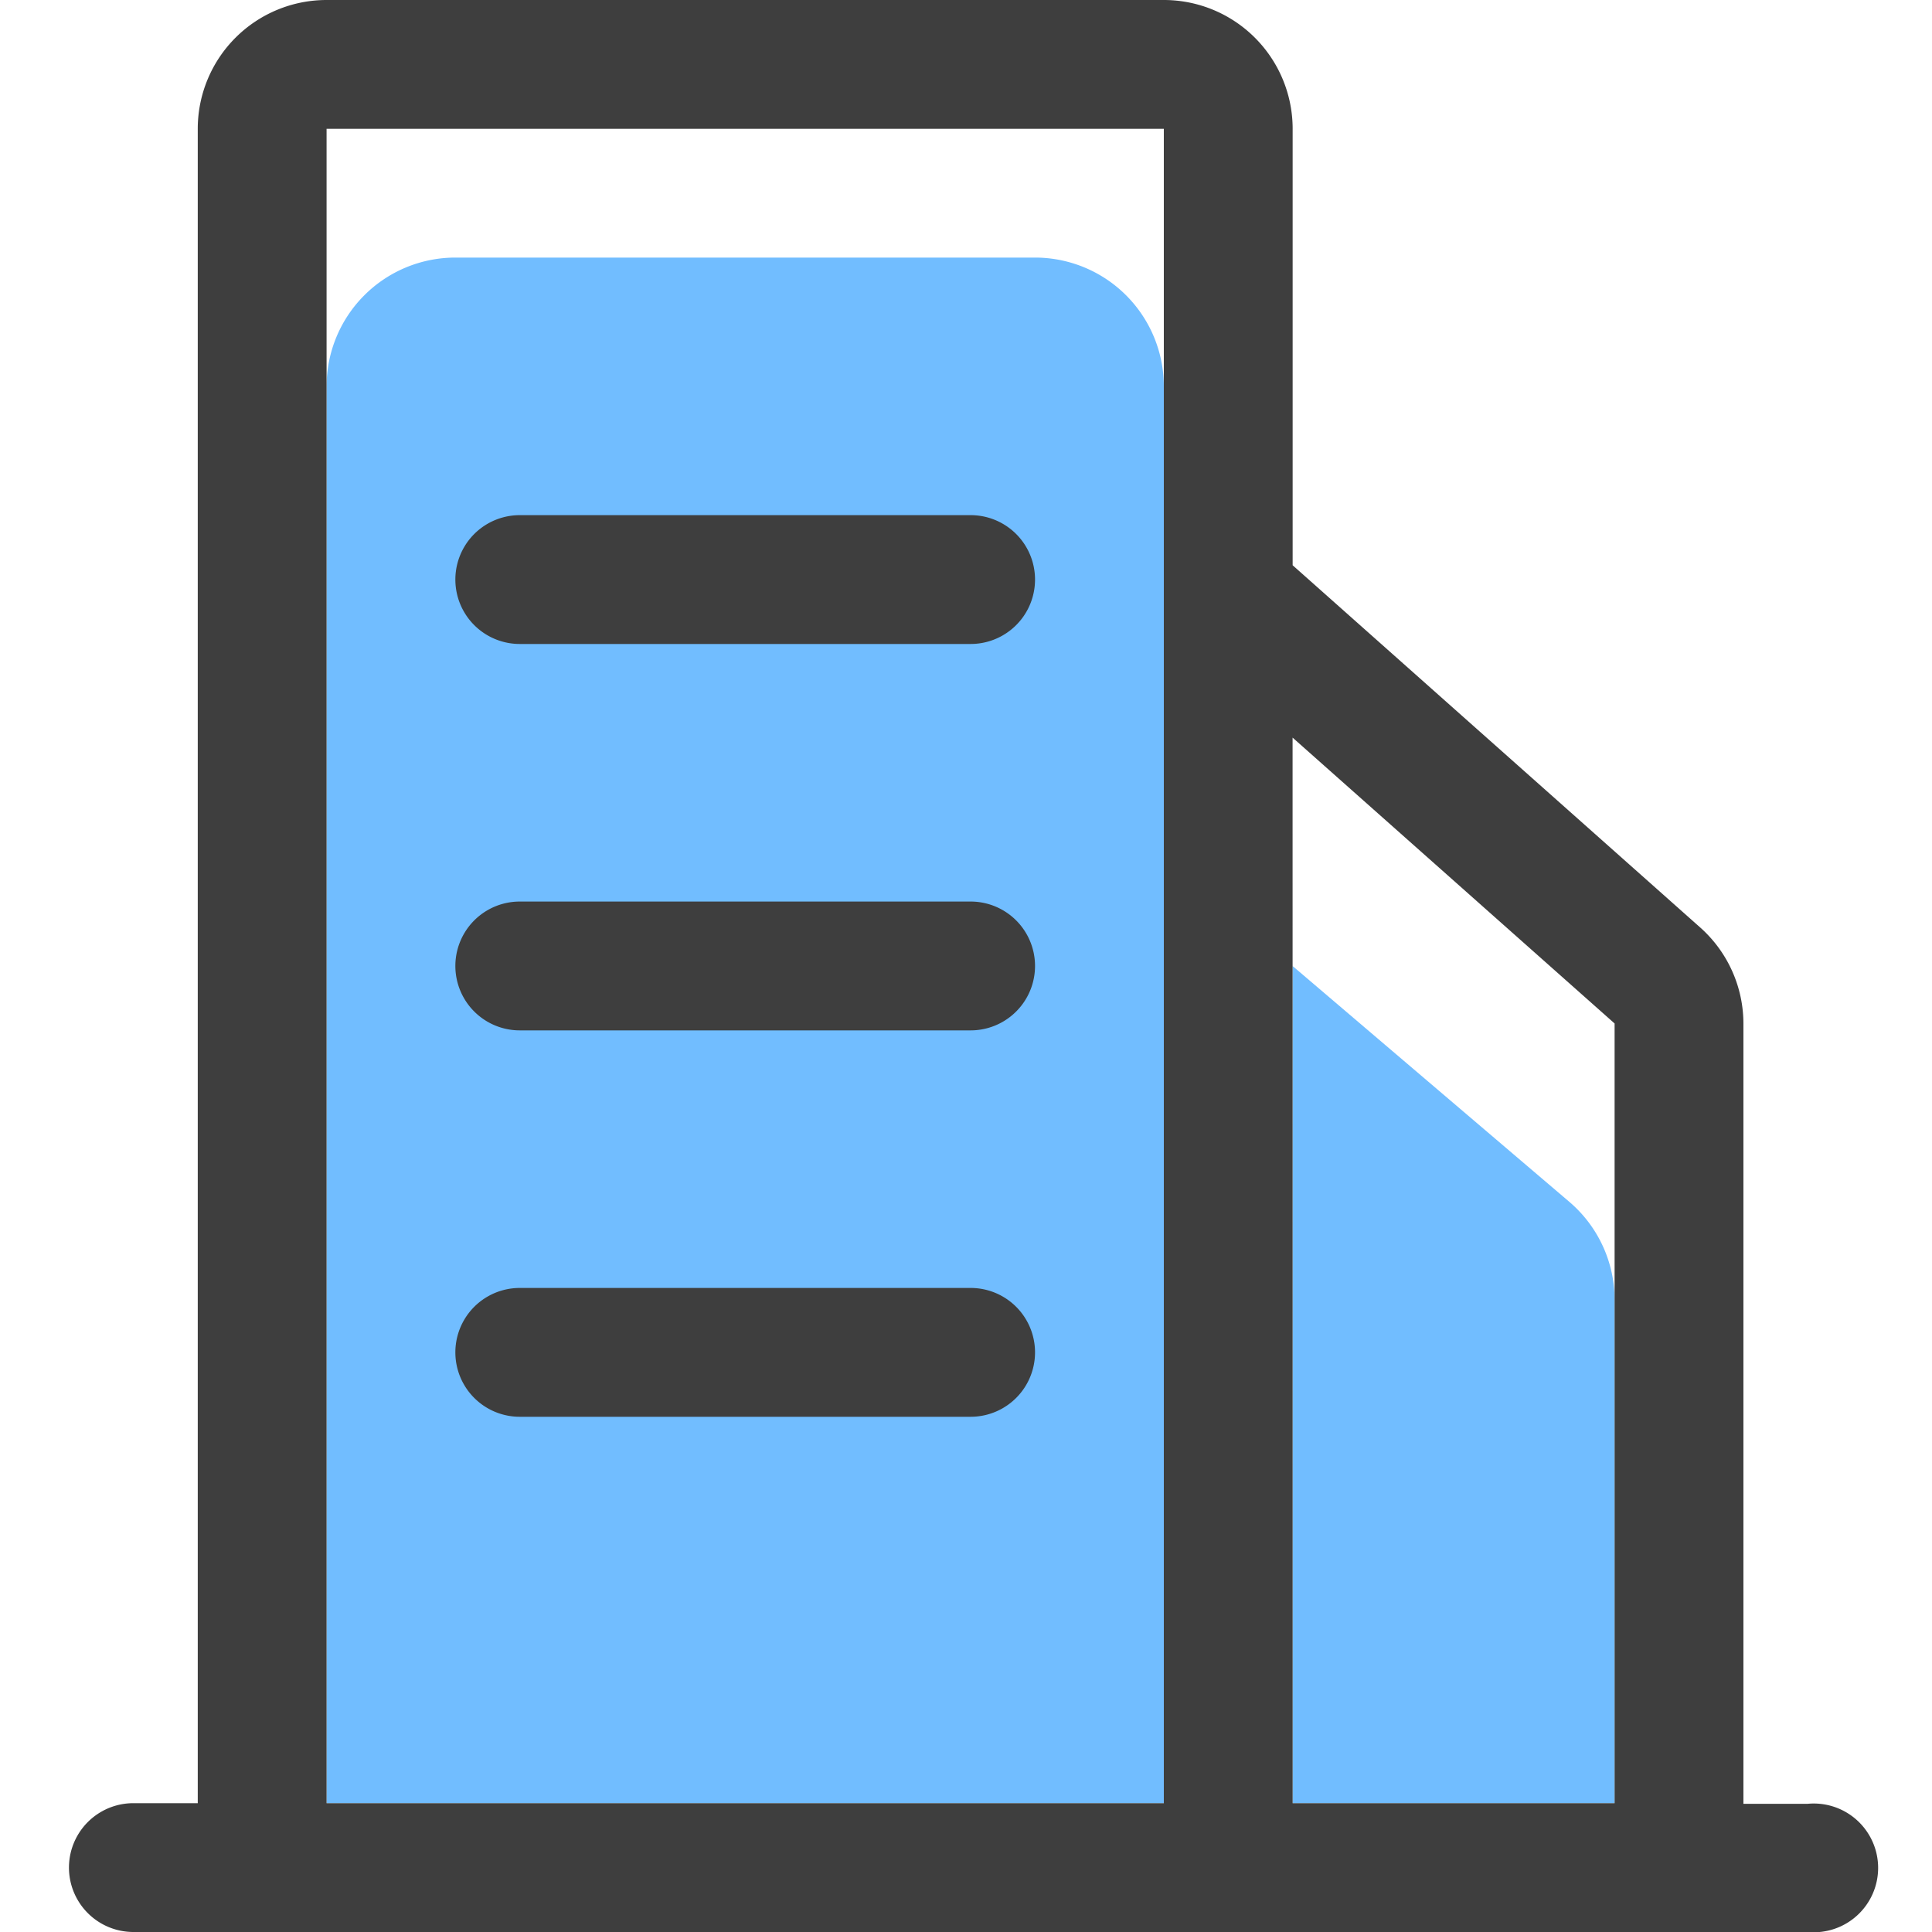 <svg xmlns="http://www.w3.org/2000/svg" xmlns:xlink="http://www.w3.org/1999/xlink" width="28" height="28" viewBox="0 0 28 28"><defs><style>.a{fill:#ffb9b9;}.b{clip-path:url(#a);}.c{fill:#71bdff;}.d{fill:#3e3e3e;}</style><clipPath id="a"><rect class="a" width="28" height="28" transform="translate(70 629)"/></clipPath></defs><g class="b" transform="translate(-70 -629)"><g transform="translate(7 597)"><path class="c" d="M206,170.267l4.011,3.418a1.867,1.867,0,0,1,.656,1.421V182.4H206ZM193.867,160h8.4a1.867,1.867,0,0,1,1.867,1.867V182.4H192V161.867A1.867,1.867,0,0,1,193.867,160Z" transform="translate(-124.267 -124.267)"/><path class="d" d="M79.867,38.533V33.867H67.733V58.133H79.867Zm1.867,1.659,5.907,5.25a1.867,1.867,0,0,1,.626,1.4v11.3H89.2A.933.933,0,1,1,89.2,60H64.933a.933.933,0,1,1,0-1.867h.933V33.867A1.867,1.867,0,0,1,67.733,32H79.867a1.867,1.867,0,0,1,1.867,1.867Zm0,17.941H86.4v-11.3L81.733,42.69Zm-11.2-18.667h6.533a.933.933,0,1,1,0,1.867H70.533a.933.933,0,1,1,0-1.867Zm0,5.6h6.533a.933.933,0,1,1,0,1.867H70.533a.933.933,0,1,1,0-1.867Zm0,5.6h6.533a.933.933,0,1,1,0,1.867H70.533a.933.933,0,1,1,0-1.867Z"/></g></g></svg>